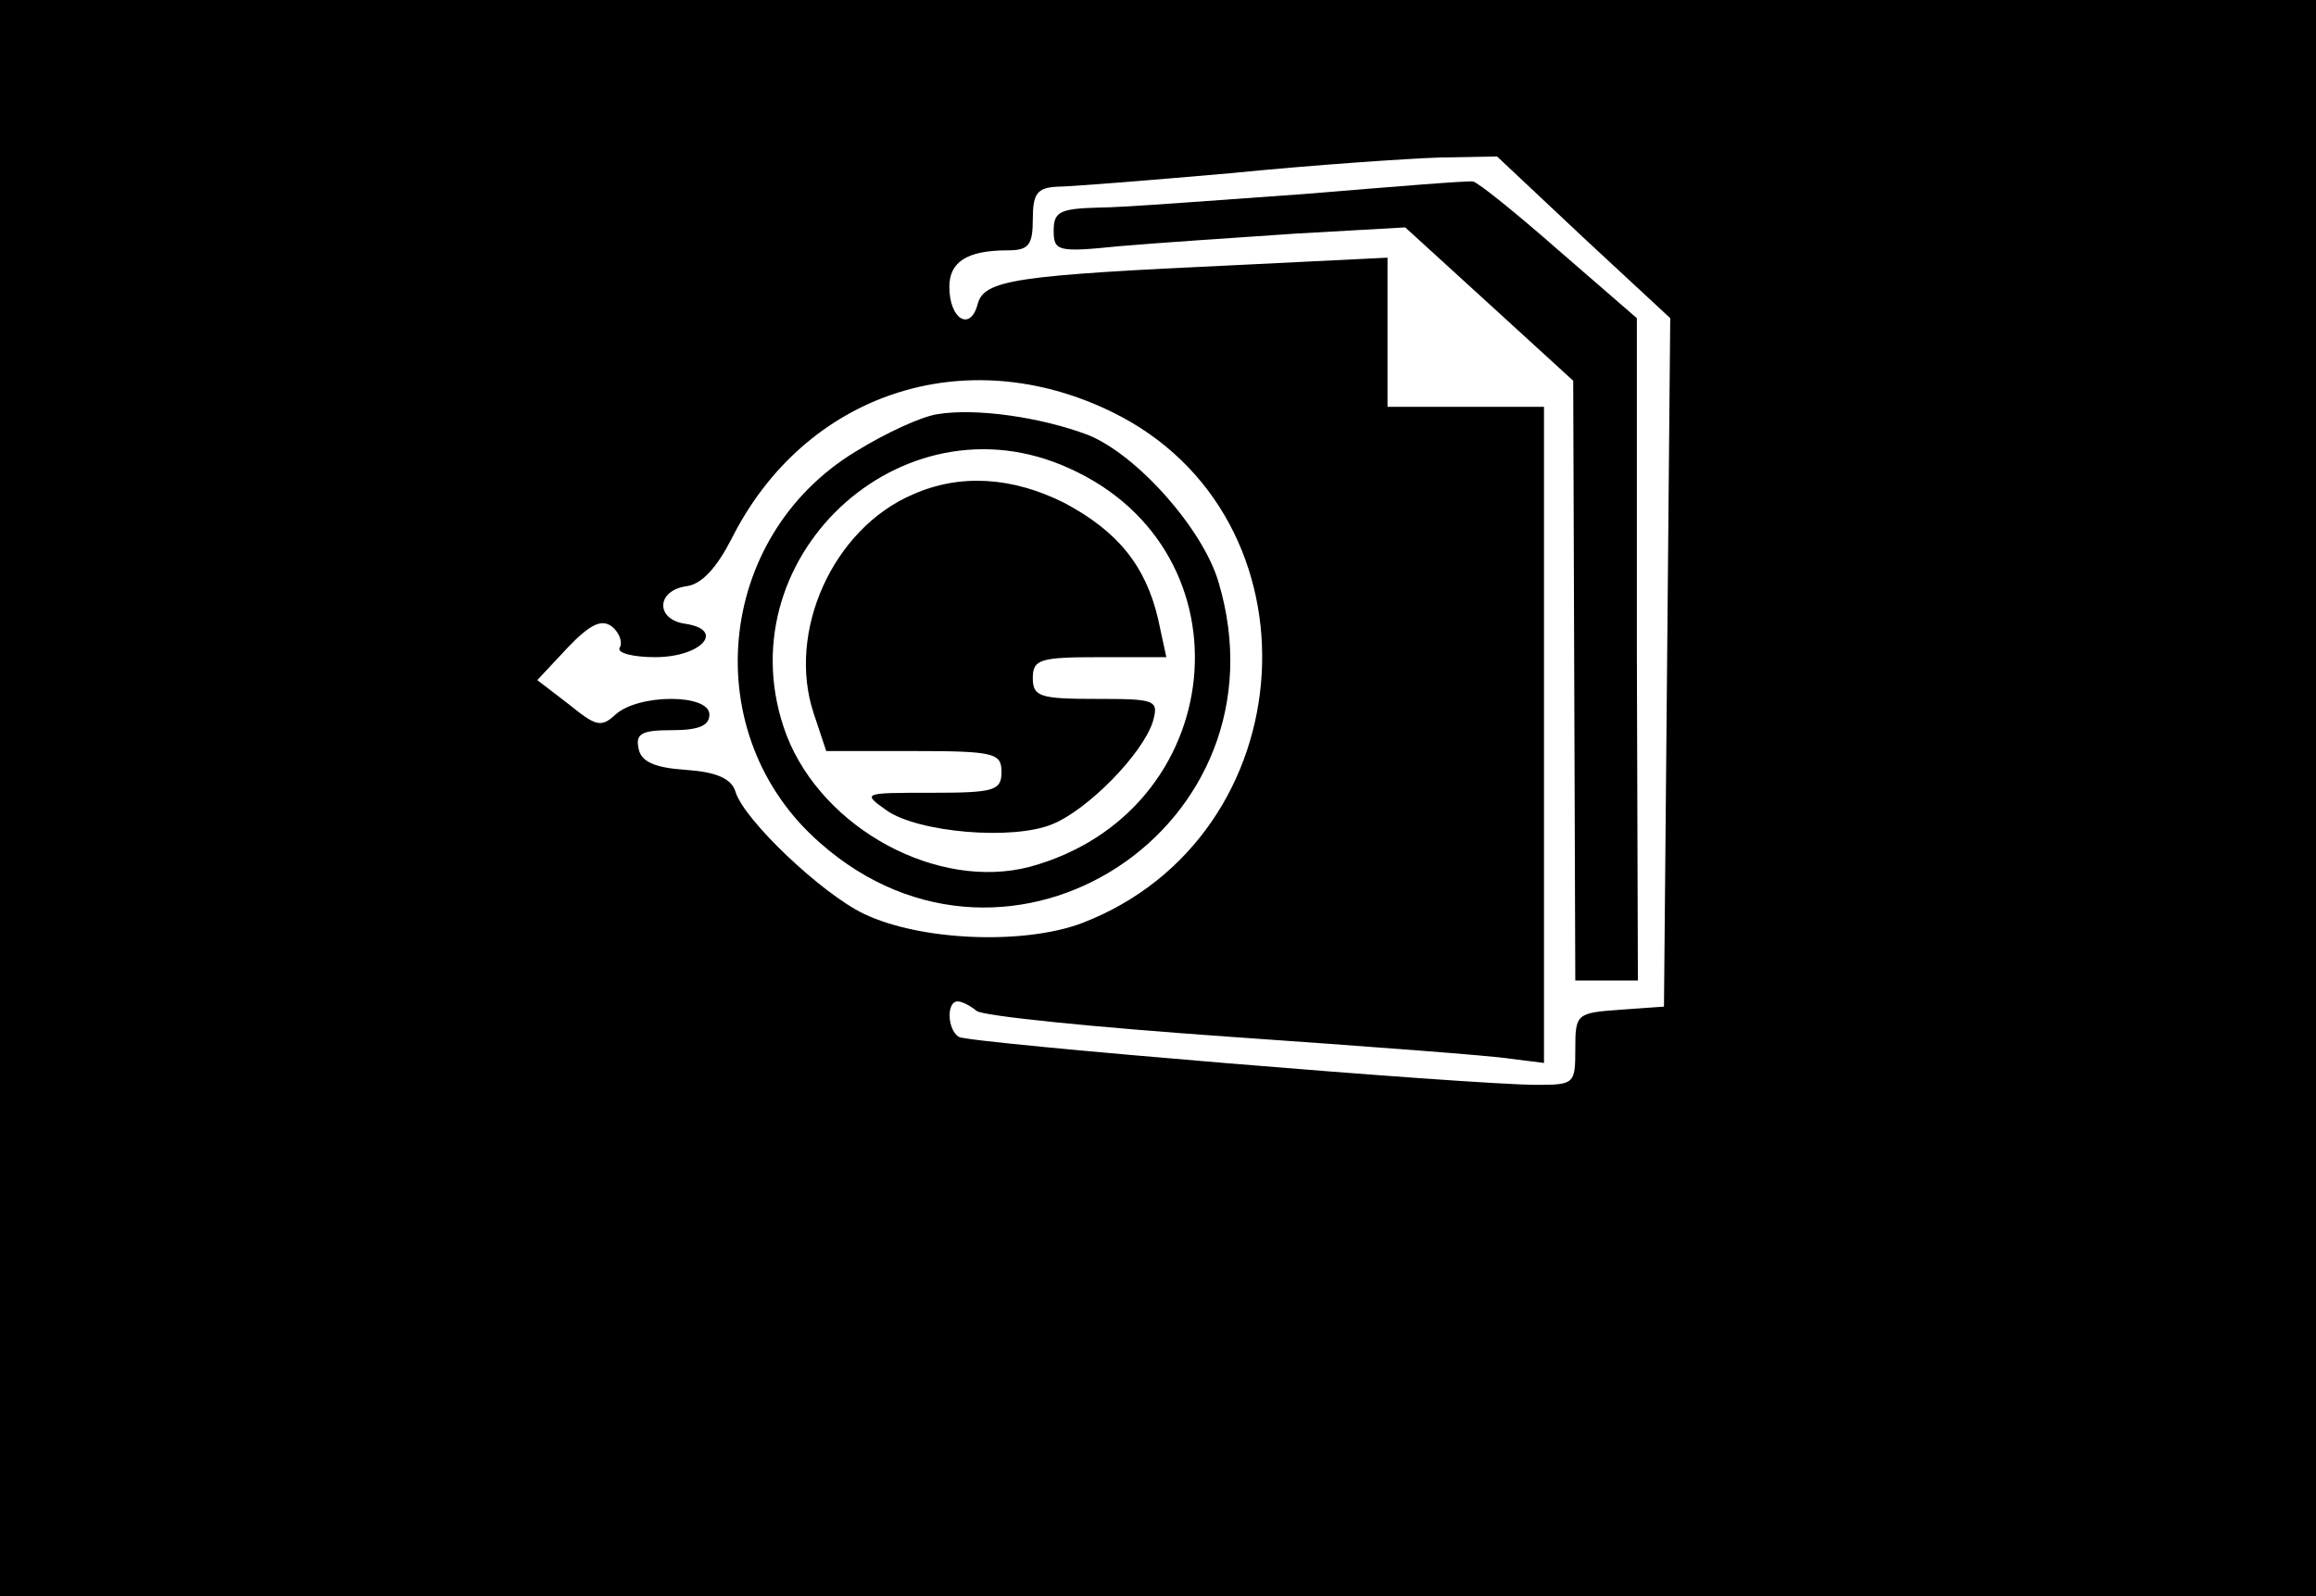 <?xml version="1.0" standalone="no"?>
<!DOCTYPE svg PUBLIC "-//W3C//DTD SVG 20010904//EN"
 "http://www.w3.org/TR/2001/REC-SVG-20010904/DTD/svg10.dtd">
<svg version="1.0" xmlns="http://www.w3.org/2000/svg"
 width="222pt" height="153pt" viewBox="0 0 222 153"
 preserveAspectRatio="xMidYMid meet">
<g transform="translate(0,153) scale(0.1,-0.1)"
fill="#000000" stroke="none">
<path d="M0 765 l0 -765 1110 0 1110 0 0 765 0 765 -1110 0 -1110 0 0 -765z
m1518 537 l83 -77 -3 -330 -3 -330 -42 -3 c-42 -3 -43 -4 -43 -38 0 -33 -1
-34 -37 -34 -62 0 -545 40 -554 46 -11 7 -12 34 -1 34 4 0 12 -4 18 -9 5 -5
115 -16 244 -25 129 -9 250 -18 268 -21 l32 -4 0 315 0 314 -75 0 -75 0 0 71
0 72 -142 -7 c-215 -10 -245 -14 -251 -38 -7 -26 -27 -14 -27 17 0 24 17 35
56 35 20 0 24 5 24 30 0 24 4 30 23 31 12 0 87 6 167 13 80 8 170 14 200 15
l55 1 83 -78z m-452 -167 c205 -100 187 -407 -29 -490 -56 -21 -155 -17 -209
9 -40 19 -115 90 -123 117 -4 13 -19 19 -48 21 -30 2 -43 8 -45 21 -3 14 4 17
32 17 25 0 36 4 36 15 0 20 -68 20 -90 0 -14 -13 -19 -11 -45 10 l-30 23 29
31 c22 23 33 28 43 20 7 -6 10 -15 7 -20 -3 -5 13 -9 34 -9 44 0 68 26 29 32
-29 4 -28 32 1 36 15 2 29 18 43 45 70 140 224 191 365 122z"/>
<path d="M1250 1344 c-85 -6 -174 -13 -197 -13 -37 -1 -43 -4 -43 -22 0 -20 4
-21 63 -15 34 3 110 8 168 12 l106 6 80 -73 81 -74 1 -287 1 -288 30 0 30 0
-1 318 0 317 -75 65 c-41 36 -77 65 -82 66 -4 1 -77 -5 -162 -12z"/>
<path d="M899 1133 c-15 -2 -50 -18 -79 -36 -135 -82 -152 -272 -34 -375 182
-161 452 16 382 250 -15 51 -78 122 -125 141 -45 17 -107 26 -144 20z m126
-52 c178 -80 153 -330 -38 -382 -88 -23 -198 36 -233 126 -63 167 109 330 271
256z"/>
<path d="M875 1056 c-77 -33 -121 -132 -95 -210 l12 -36 84 0 c77 0 84 -2 84
-20 0 -18 -7 -20 -67 -20 -66 0 -67 0 -43 -17 30 -21 121 -29 159 -13 34 14
86 67 96 98 6 21 3 22 -54 22 -54 0 -61 2 -61 20 0 18 7 20 64 20 l64 0 -8 37
c-12 51 -39 84 -90 111 -50 25 -100 28 -145 8z"/>
</g>
</svg>
